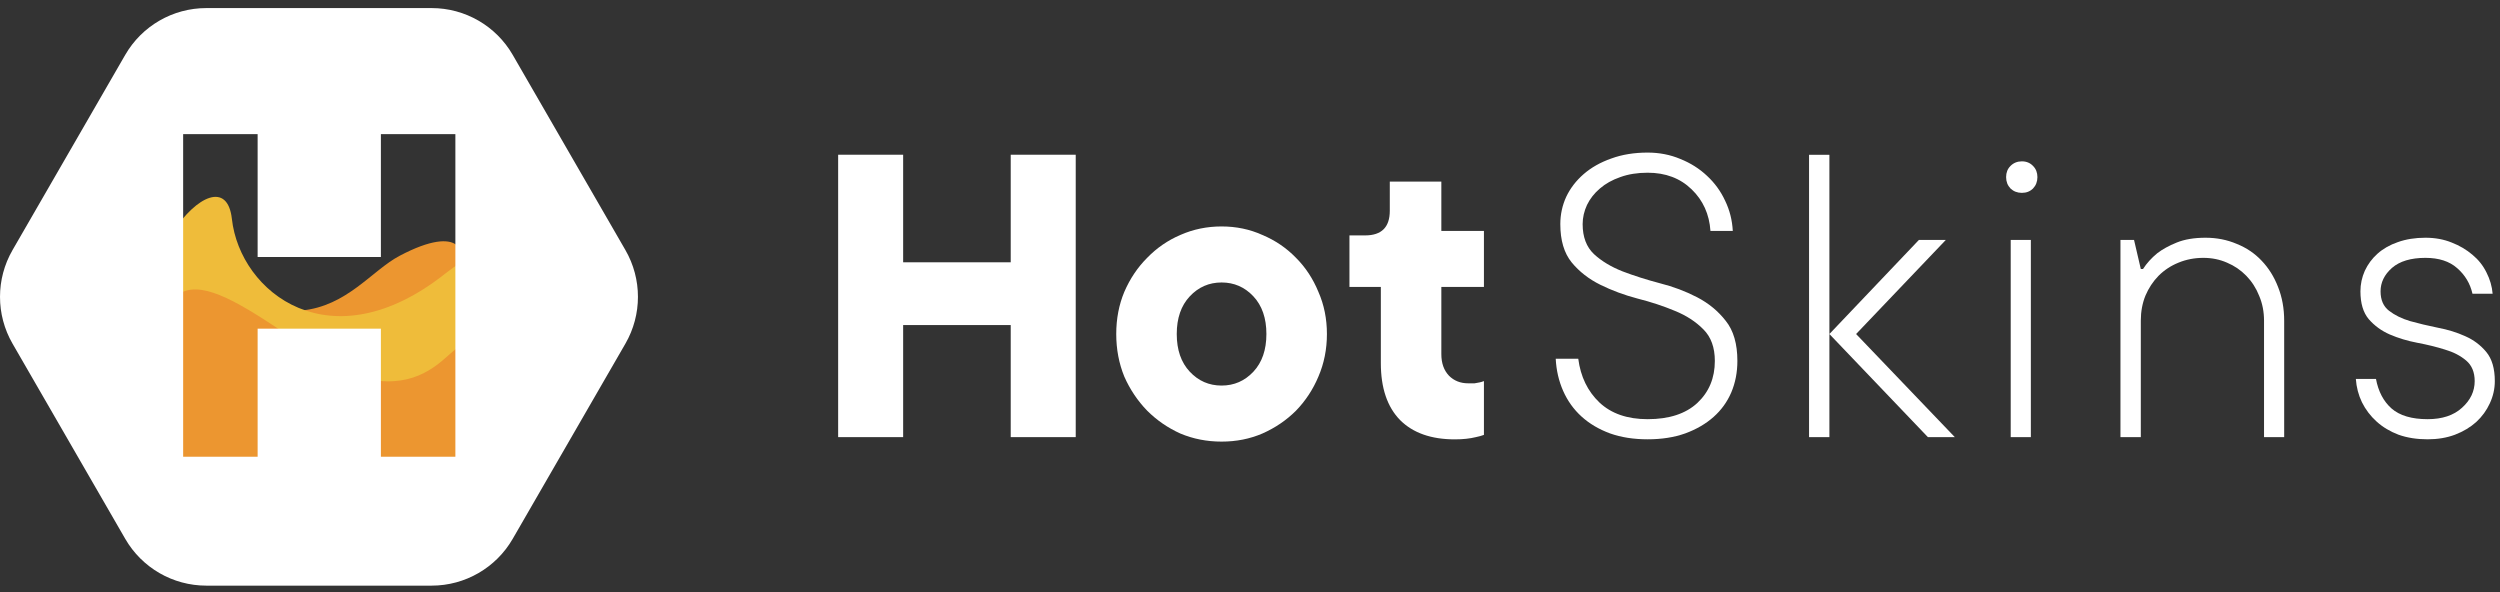 <svg width="173" height="41" viewBox="0 0 173 41" fill="none" xmlns="http://www.w3.org/2000/svg">
<rect x="0" y="0" width="173" height="41" fill="#333333" stroke="none"/>
<path d="M31.57 18.35C30.785 22.97 35.331 32.677 30.035 34.52C24.738 36.363 22.39 39.518 20.848 32.945C20.128 29.875 19.806 24.135 20.848 21.489C24.012 21.198 25.738 18.715 27.645 17.706C32.035 15.384 32.326 17.706 31.57 18.35Z" fill="#EC9630"/>
<path d="M16.047 15.152C15.465 9.919 7.384 19.28 11.105 25.733L11.454 33.931L31.802 35.501L31.859 35.272C34.487 24.613 37.12 13.934 30.814 18.931C22.875 25.221 16.612 20.237 16.047 15.152Z" fill="#EFBC3A"/>
<path d="M32.965 25.781C31.718 20.379 31.323 28.765 23.663 25.688C15.581 20.443 11.275 16.104 10.496 25.781C10.496 33.233 14.477 37.092 23.02 37.092C37.093 35.036 33.721 31.547 32.965 25.781Z" fill="#EC9630"/>
<path fill-rule="evenodd" clip-rule="evenodd" d="M14.275 0.559C11.961 0.559 9.823 1.793 8.666 3.797L0.868 17.304C-0.289 19.308 -0.289 21.777 0.868 23.781L8.666 37.287C9.823 39.291 11.961 40.526 14.275 40.526H29.871C32.185 40.526 34.323 39.291 35.48 37.287L43.278 23.781C44.435 21.777 44.435 19.308 43.278 17.304L35.48 3.797C34.323 1.793 32.185 0.559 29.871 0.559H14.275ZM31.512 31.605V9.28H26.358V17.785H17.828V9.28H12.674V31.605H17.828V22.746H26.358V31.605H31.512Z" fill="white"/>
<path d="M74.44 10.707V30.249H69.942V22.494H62.498V30.249H58V10.707H62.498V18.151H69.942V10.707H74.44Z" fill="white"/>
<path d="M77.244 23.114C77.244 22.06 77.43 21.088 77.802 20.198C78.195 19.289 78.722 18.503 79.384 17.841C80.046 17.159 80.811 16.631 81.68 16.259C82.569 15.866 83.52 15.67 84.533 15.67C85.547 15.67 86.488 15.866 87.356 16.259C88.245 16.631 89.021 17.159 89.683 17.841C90.344 18.503 90.861 19.289 91.234 20.198C91.626 21.088 91.823 22.06 91.823 23.114C91.823 24.169 91.626 25.151 91.234 26.061C90.861 26.95 90.344 27.736 89.683 28.419C89.021 29.08 88.245 29.608 87.356 30C86.488 30.373 85.547 30.559 84.533 30.559C83.52 30.559 82.569 30.373 81.68 30C80.811 29.608 80.046 29.08 79.384 28.419C78.722 27.736 78.195 26.95 77.802 26.061C77.43 25.151 77.244 24.169 77.244 23.114ZM87.635 23.114C87.635 22.018 87.335 21.15 86.736 20.509C86.136 19.868 85.402 19.547 84.533 19.547C83.665 19.547 82.931 19.868 82.331 20.509C81.731 21.15 81.431 22.018 81.431 23.114C81.431 24.21 81.731 25.079 82.331 25.72C82.931 26.361 83.665 26.681 84.533 26.681C85.402 26.681 86.136 26.361 86.736 25.72C87.335 25.079 87.635 24.21 87.635 23.114Z" fill="white"/>
<path d="M95.554 19.857H93.382V16.29H94.468C95.605 16.29 96.174 15.721 96.174 14.584V12.568H99.741V15.98H102.688V19.857H99.741V24.51C99.741 25.131 99.917 25.627 100.269 25.999C100.62 26.351 101.065 26.526 101.602 26.526C101.768 26.526 101.913 26.526 102.037 26.526C102.161 26.506 102.274 26.485 102.378 26.464C102.481 26.444 102.585 26.413 102.688 26.371V30.094C102.523 30.156 102.336 30.207 102.13 30.249C101.716 30.352 101.23 30.404 100.672 30.404C99.038 30.404 97.777 29.959 96.887 29.07C95.998 28.16 95.554 26.847 95.554 25.131V19.857Z" fill="white"/>
<path d="M107.974 15.512C107.974 14.845 108.11 14.214 108.383 13.618C108.666 13.023 109.07 12.498 109.595 12.043C110.12 11.589 110.756 11.23 111.503 10.968C112.25 10.695 113.088 10.559 114.017 10.559C114.825 10.559 115.577 10.705 116.274 10.998C116.981 11.281 117.597 11.669 118.122 12.164C118.657 12.659 119.076 13.235 119.379 13.891C119.692 14.537 119.869 15.234 119.909 15.981H118.364C118.283 14.82 117.849 13.861 117.062 13.103C116.274 12.336 115.259 11.952 114.017 11.952C113.31 11.952 112.679 12.053 112.124 12.255C111.569 12.447 111.099 12.71 110.715 13.043C110.332 13.366 110.034 13.745 109.822 14.179C109.62 14.613 109.519 15.057 109.519 15.512C109.519 16.4 109.781 17.092 110.306 17.587C110.831 18.071 111.493 18.47 112.291 18.783C113.088 19.086 113.947 19.359 114.865 19.601C115.784 19.833 116.643 20.156 117.44 20.57C118.238 20.984 118.899 21.53 119.424 22.206C119.959 22.872 120.227 23.796 120.227 24.978C120.227 25.765 120.086 26.492 119.803 27.159C119.52 27.815 119.111 28.381 118.576 28.855C118.041 29.33 117.39 29.708 116.622 29.991C115.855 30.264 114.987 30.4 114.017 30.4C113.048 30.4 112.179 30.264 111.412 29.991C110.645 29.708 109.988 29.32 109.443 28.825C108.898 28.33 108.474 27.739 108.171 27.053C107.868 26.366 107.696 25.624 107.656 24.826H109.216C109.377 26.068 109.867 27.078 110.685 27.856C111.503 28.623 112.614 29.007 114.017 29.007C115.502 29.007 116.648 28.633 117.455 27.886C118.263 27.129 118.667 26.159 118.667 24.978C118.667 24.049 118.404 23.322 117.879 22.797C117.354 22.262 116.693 21.832 115.895 21.509C115.098 21.176 114.239 20.893 113.32 20.661C112.402 20.419 111.543 20.101 110.746 19.707C109.948 19.313 109.287 18.798 108.762 18.162C108.236 17.516 107.974 16.632 107.974 15.512Z" fill="white"/>
<path d="M135.273 30.249H133.41L126.594 23.115V30.249H125.186V10.71H126.594V23.115L132.789 16.602H134.652L128.442 23.115L135.273 30.249Z" fill="white"/>
<path d="M140.535 30.249H139.141V16.602H140.535V30.249ZM138.823 12.255C138.823 11.942 138.924 11.685 139.126 11.483C139.338 11.271 139.601 11.165 139.914 11.165C140.227 11.165 140.484 11.271 140.686 11.483C140.888 11.685 140.989 11.942 140.989 12.255C140.989 12.568 140.888 12.831 140.686 13.043C140.484 13.245 140.227 13.346 139.914 13.346C139.601 13.346 139.338 13.245 139.126 13.043C138.924 12.831 138.823 12.568 138.823 12.255Z" fill="white"/>
<path d="M152.627 16.451C153.395 16.451 154.112 16.592 154.778 16.875C155.455 17.147 156.03 17.536 156.505 18.041C156.989 18.546 157.368 19.152 157.641 19.858C157.923 20.565 158.065 21.343 158.065 22.191V30.249H156.671V22.191C156.671 21.575 156.56 21.005 156.338 20.48C156.126 19.944 155.828 19.48 155.445 19.086C155.061 18.692 154.617 18.389 154.112 18.177C153.607 17.955 153.062 17.844 152.476 17.844C151.86 17.844 151.284 17.955 150.749 18.177C150.224 18.389 149.765 18.692 149.371 19.086C148.987 19.48 148.684 19.939 148.462 20.464C148.25 20.989 148.144 21.565 148.144 22.191V30.249H146.736V16.602H147.675L148.144 18.616H148.296C148.548 18.223 148.876 17.859 149.28 17.526C149.634 17.253 150.083 17.006 150.628 16.784C151.173 16.562 151.84 16.451 152.627 16.451Z" fill="white"/>
<path d="M172.641 26.371C172.641 26.906 172.525 27.421 172.293 27.916C172.071 28.401 171.758 28.83 171.354 29.204C170.95 29.567 170.46 29.86 169.885 30.082C169.319 30.294 168.688 30.4 167.992 30.4C167.244 30.4 166.573 30.294 165.977 30.082C165.391 29.86 164.887 29.557 164.462 29.173C164.038 28.79 163.7 28.345 163.448 27.84C163.205 27.336 163.064 26.795 163.024 26.22H164.417C164.579 27.088 164.937 27.77 165.492 28.265C166.058 28.759 166.891 29.007 167.992 29.007C169.001 29.007 169.794 28.744 170.369 28.219C170.955 27.694 171.248 27.078 171.248 26.371C171.248 25.755 171.051 25.281 170.657 24.948C170.263 24.614 169.774 24.362 169.188 24.19C168.612 24.009 167.976 23.852 167.28 23.721C166.593 23.59 165.957 23.398 165.371 23.145C164.796 22.893 164.311 22.539 163.917 22.085C163.534 21.631 163.342 20.989 163.342 20.161C163.342 19.667 163.443 19.192 163.645 18.738C163.857 18.283 164.149 17.89 164.523 17.556C164.907 17.213 165.376 16.945 165.932 16.754C166.497 16.552 167.133 16.451 167.84 16.451C168.506 16.451 169.112 16.562 169.658 16.784C170.203 16.996 170.682 17.279 171.096 17.632C171.51 17.975 171.834 18.384 172.066 18.859C172.308 19.333 172.449 19.823 172.49 20.328H171.096C170.935 19.621 170.581 19.03 170.036 18.556C169.501 18.081 168.769 17.844 167.84 17.844C166.83 17.844 166.058 18.076 165.523 18.541C164.998 19.005 164.735 19.546 164.735 20.161C164.735 20.757 164.932 21.206 165.326 21.509C165.72 21.812 166.204 22.05 166.78 22.221C167.355 22.383 167.992 22.534 168.688 22.676C169.385 22.807 170.021 23.004 170.597 23.266C171.172 23.519 171.657 23.882 172.051 24.357C172.444 24.831 172.641 25.503 172.641 26.371Z" fill="white"/>
</svg>

